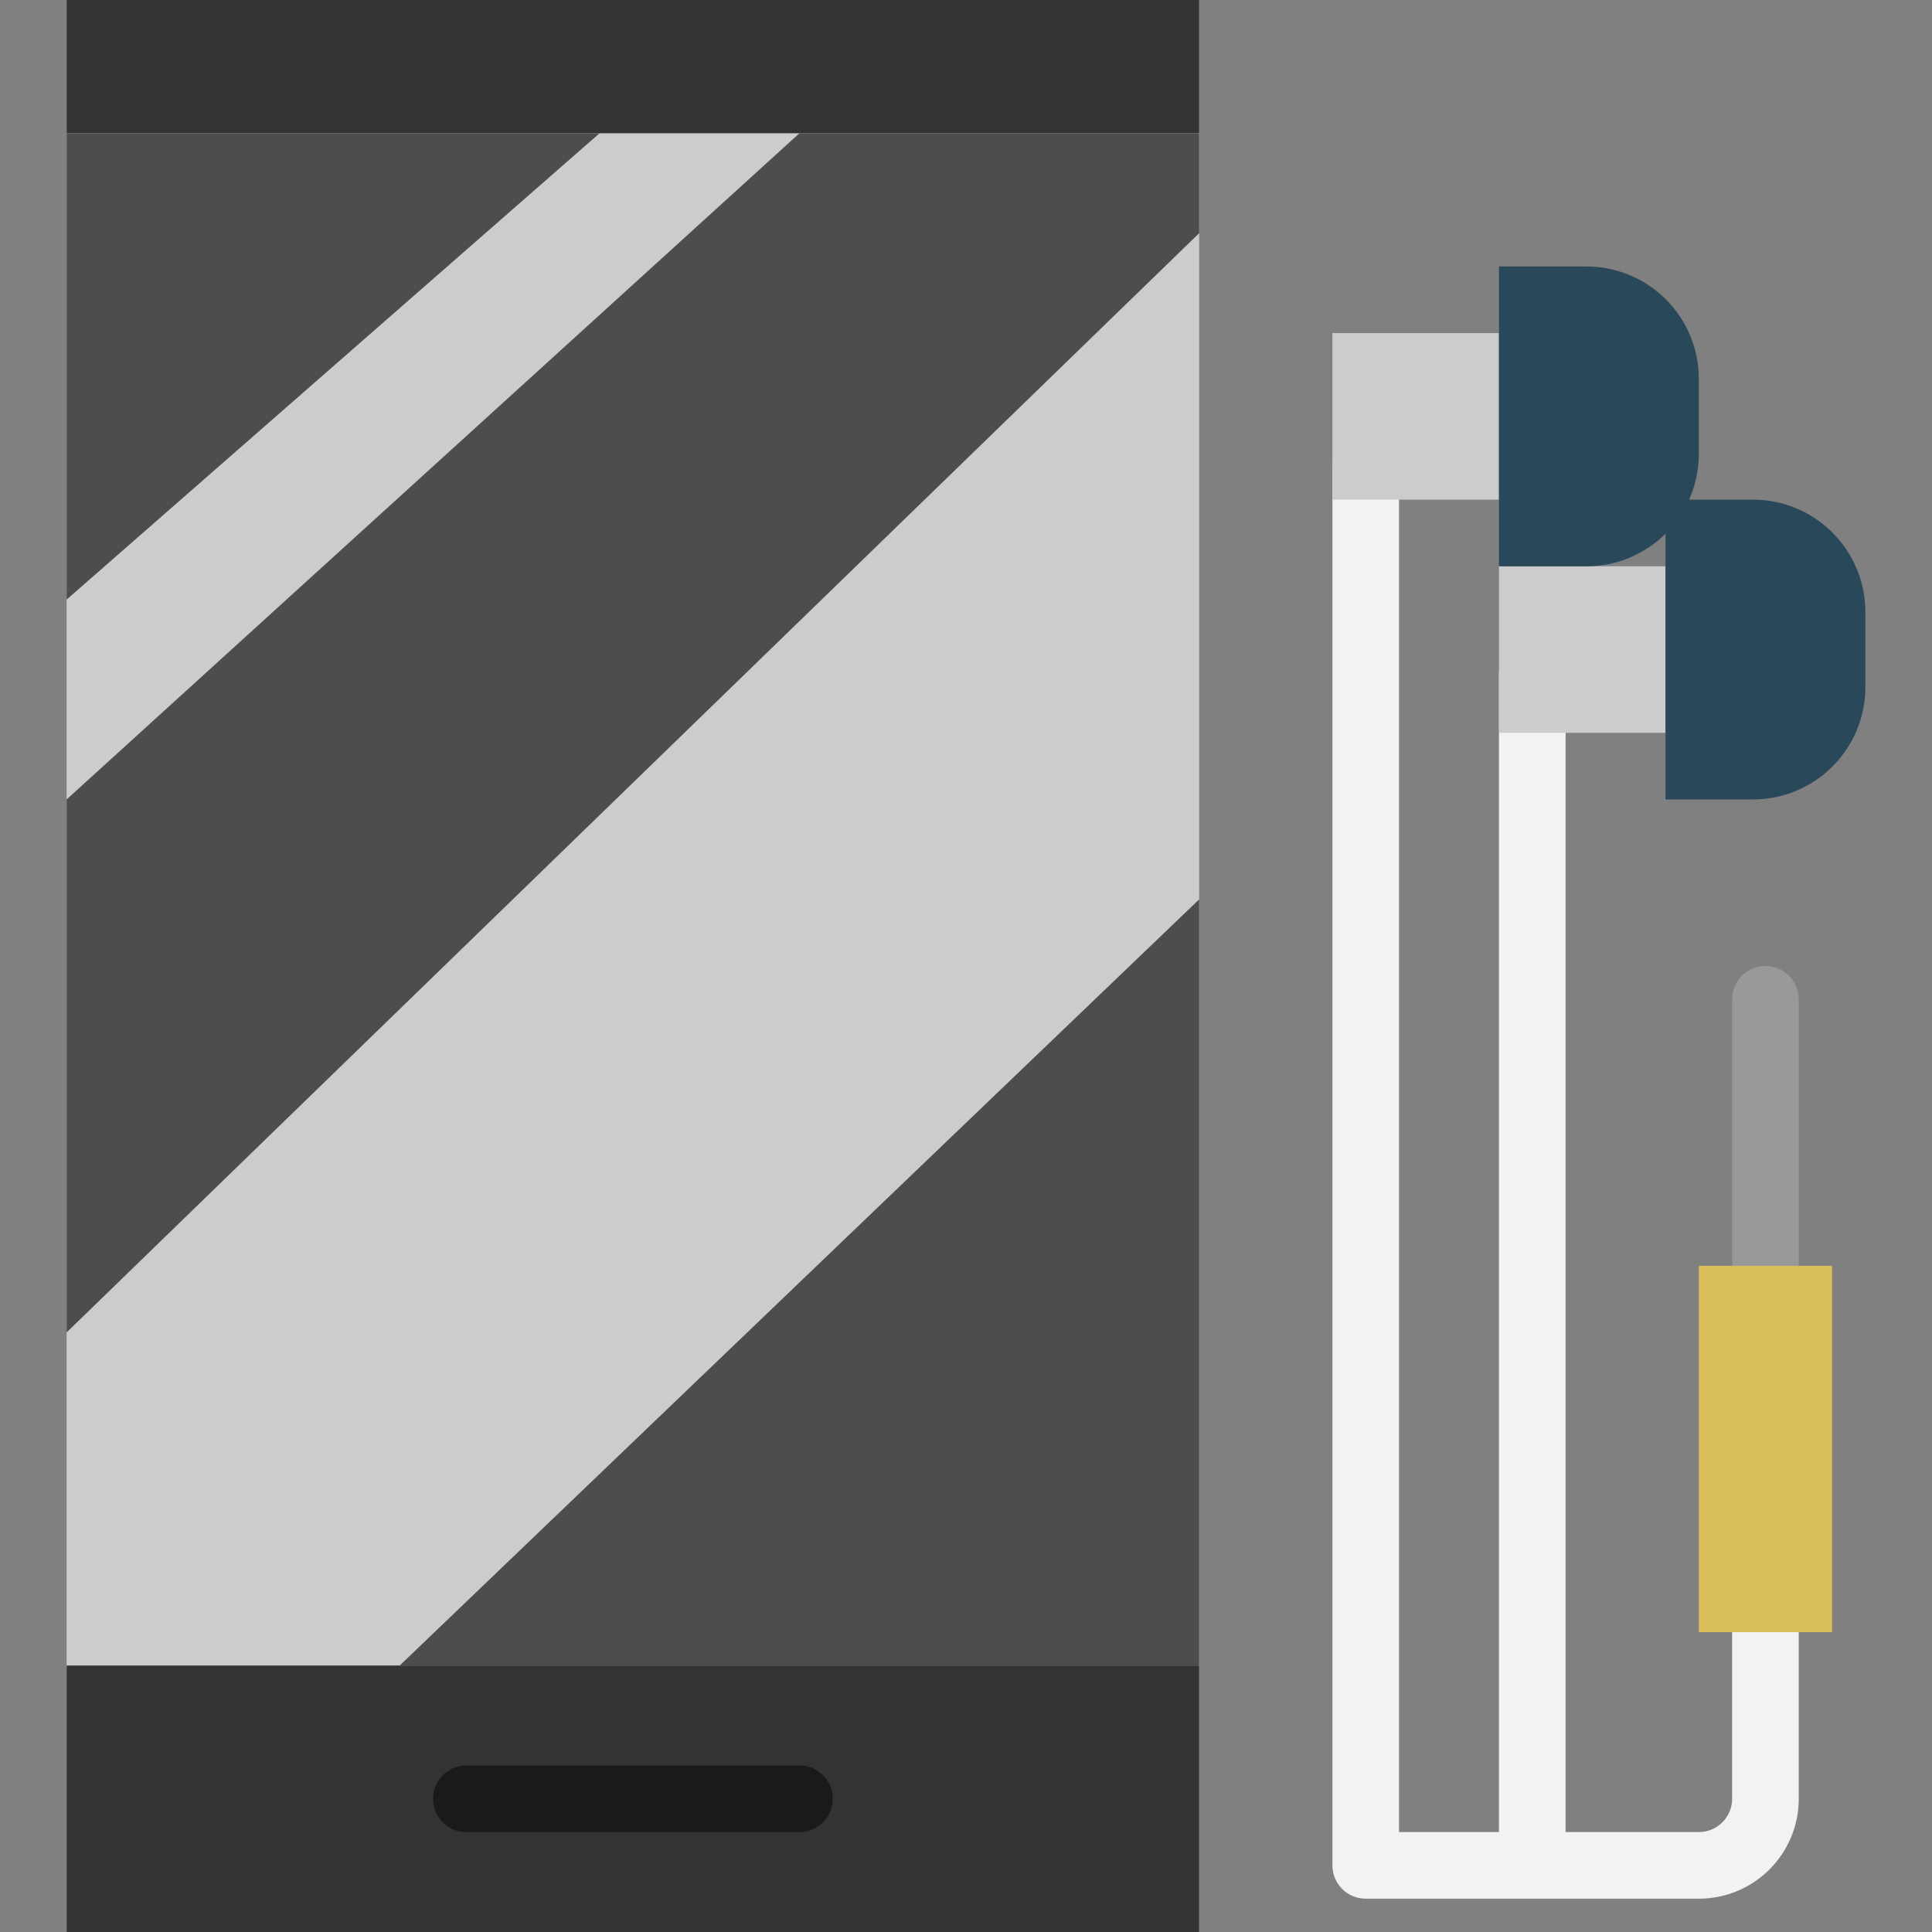 <?xml version="1.0" encoding="iso-8859-1"?>
<!-- Generator: Adobe Illustrator 19.0.0, SVG Export Plug-In . SVG Version: 6.00 Build 0)  -->
<svg version="1.1" id="Capa_1" xmlns="http://www.w3.org/2000/svg" xmlns:xlink="http://www.w3.org/1999/xlink" x="0px" y="0px"
	 viewBox="0 0 464 464" style="enable-background:new 0 0 464 464;" xml:space="preserve">
<rect x="0" y="0" width="464" height="464" fill="#808080" stroke="none"/>
<path style="fill:#CCCCCC;" d="M16,0h272v464H16V0z"/>
<path style="fill:#999999;" d="M424,312c-4.418,0-8-3.582-8-8v-64c0-4.418,3.582-8,8-8s8,3.582,8,8v64
	C432,308.418,428.418,312,424,312z"/>
<path style="fill:#F2F2F2;" d="M424,384c-4.418,0-8,3.582-8,8v40c0,4.418-3.582,8-8,8h-32V162c0-4.418-3.582-8-8-8s-8,3.582-8,8v278
	h-24V112c0-4.418-3.582-8-8-8s-8,3.582-8,8v336c0,4.418,3.582,8,8,8h80c13.255,0,24-10.745,24-24v-40
	C432,387.582,428.418,384,424,384z"/>
<path style="fill:#333333;" d="M16,400h272v64H16V400z"/>
<path style="fill:#1A1A1A;" d="M192,440h-80c-4.418,0-8-3.582-8-8s3.582-8,8-8h80c4.418,0,8,3.582,8,8S196.418,440,192,440z"/>
<path style="fill:#333333;" d="M16,0h272v32H16V0z"/>
<g>
	<path style="fill:#4D4D4D;" d="M144,32L16,144V32H144z"/>
	<path style="fill:#4D4D4D;" d="M192,32L16,192v128L288,56V32H192z"/>
	<path style="fill:#4D4D4D;" d="M96,400l192-184v184H96z"/>
</g>
<g>
	<path style="fill:#CCCCCC;" d="M320,80h40v40h-40V80z"/>
	<path style="fill:#CCCCCC;" d="M360,136h40v40h-40V136z"/>
</g>
<g>
	<path style="fill:#29485A;" d="M400,120v72h21c14.912,0,27-12.088,27-27v-18c0-14.912-12.088-27-27-27l0,0H400z"/>
	<path style="fill:#29485A;" d="M360,64v72h21c14.912,0,27-12.088,27-27V91c0-14.912-12.088-27-27-27H360z"/>
</g>
<path style="fill:#DABD5B;" d="M408,304h32v88h-32V304z"/>
<g>
</g>
<g>
</g>
<g>
</g>
<g>
</g>
<g>
</g>
<g>
</g>
<g>
</g>
<g>
</g>
<g>
</g>
<g>
</g>
<g>
</g>
<g>
</g>
<g>
</g>
<g>
</g>
<g>
</g>
</svg>
